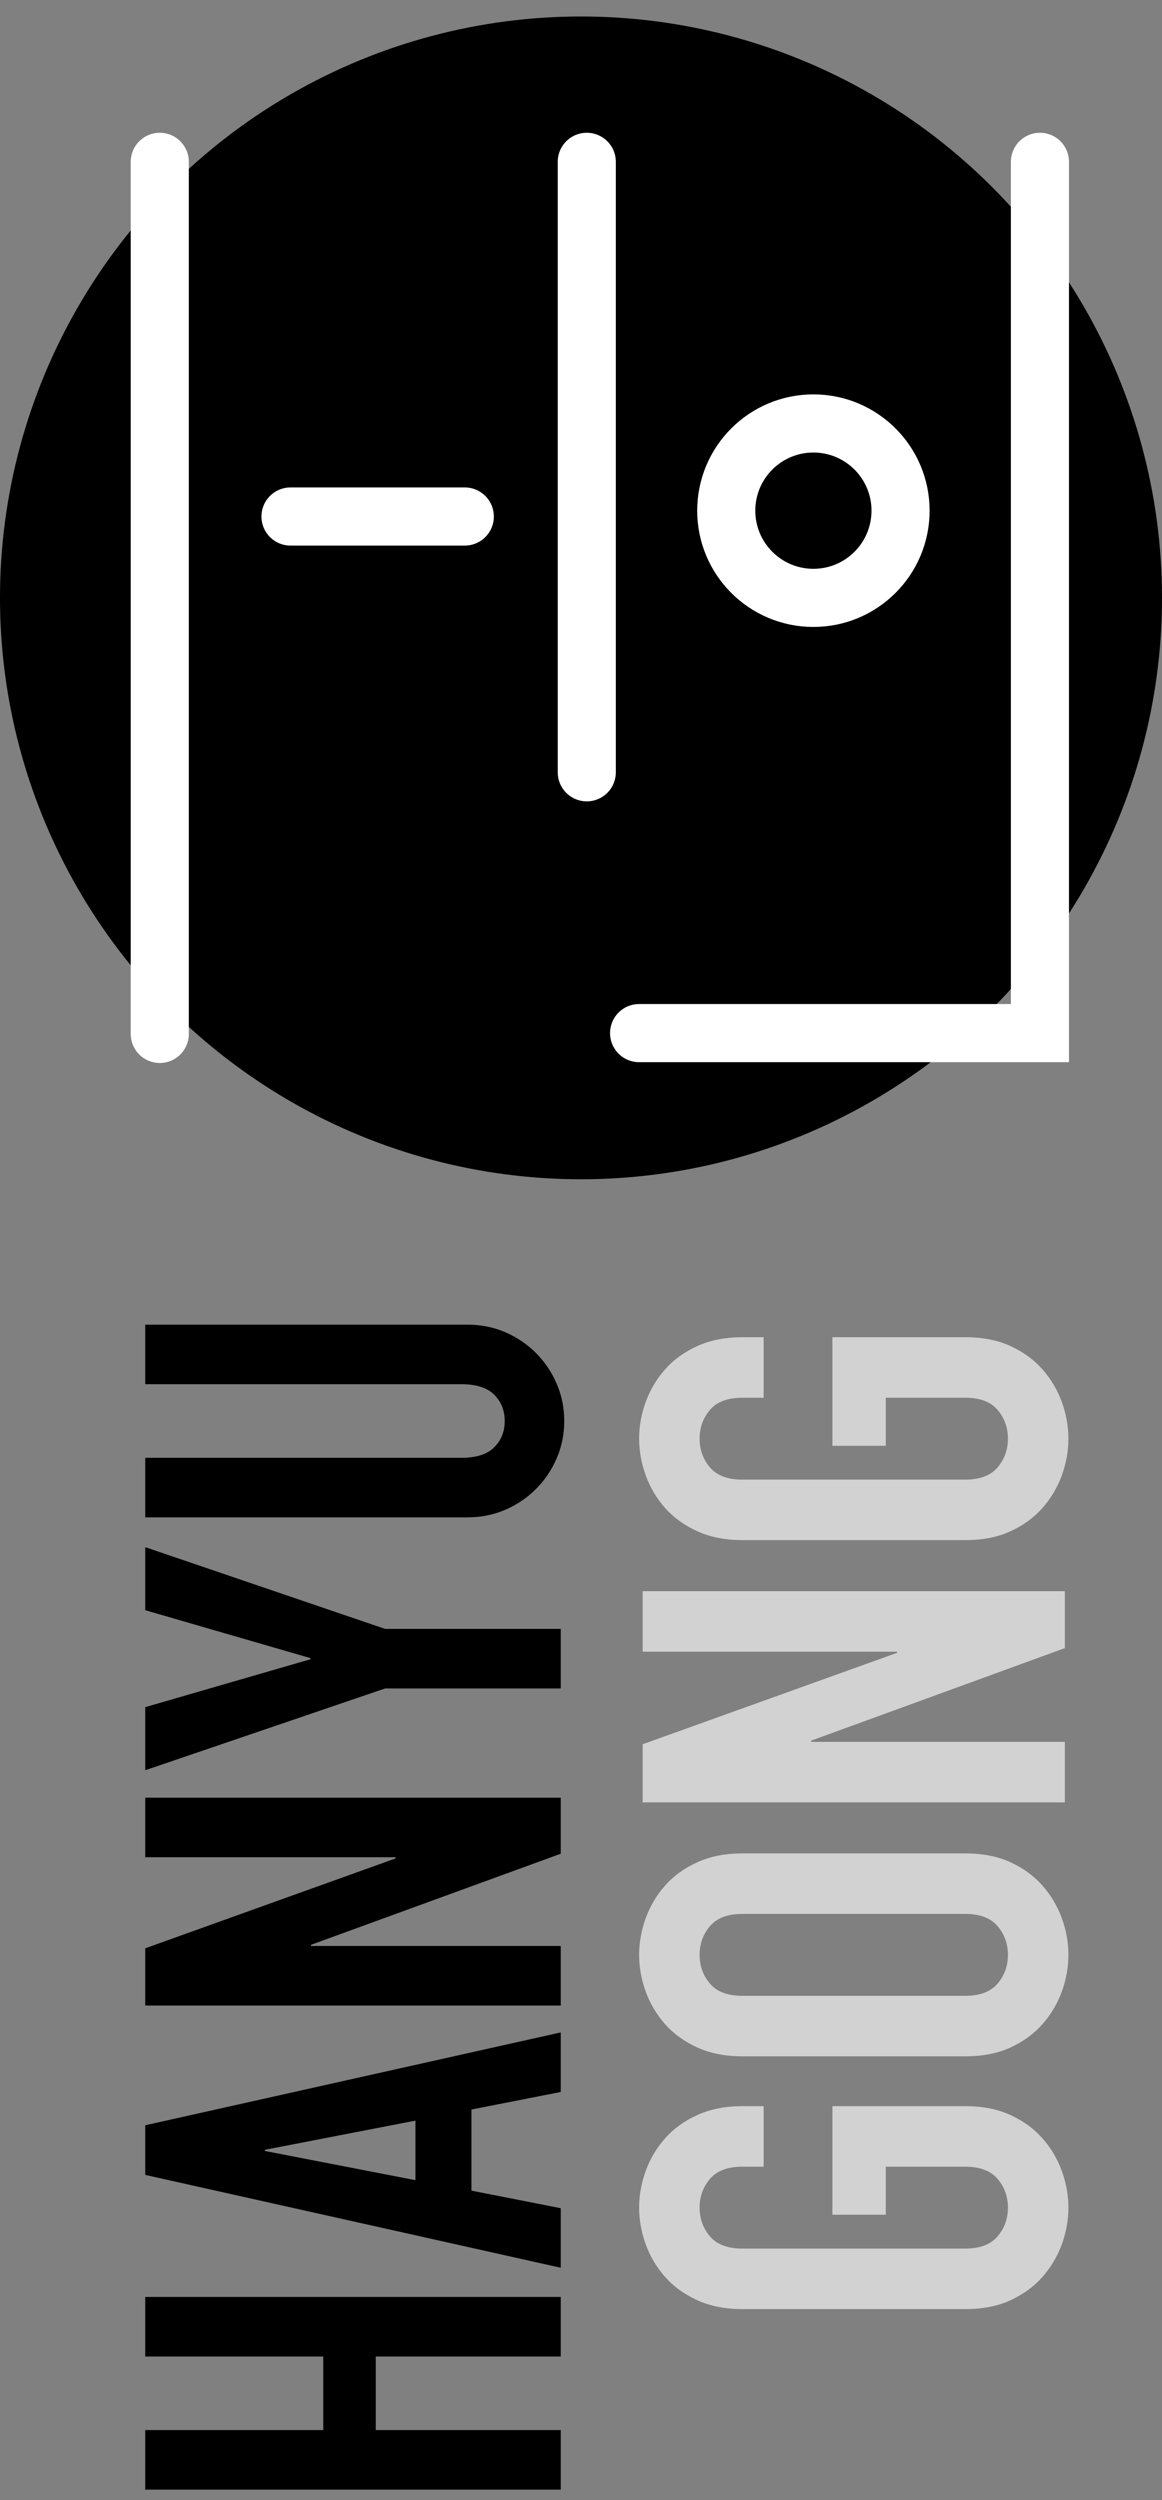 <?xml version="1.0" encoding="UTF-8"?>
<svg width="40px" height="86px" viewBox="0 0 40 86" version="1.1" xmlns="http://www.w3.org/2000/svg" xmlns:xlink="http://www.w3.org/1999/xlink">
    <rect x="0" y="0" width="40" height="86" fill="#808080" stroke="none"/>
    <!-- Generator: Sketch 51.3 (57544) - http://www.bohemiancoding.com/sketch -->
    <title>Group 7</title>
    <desc>Created with Sketch.</desc>
    <defs></defs>
    <g id="Page-1" stroke="none" stroke-width="1" fill="none" fill-rule="evenodd">
        <g id="Desktop-HD-Copy" transform="translate(-181, -207)">
            <g id="Group-7" transform="translate(181, 207)">
                <g id="Group-4" transform="translate(0, 0.567)">
                    <circle id="Oval-18" fill="#000000" cx="20" cy="20" r="20"></circle>
                    <path d="M5.5,5 L5.5,35" id="Line-2" stroke="#FFFFFF" stroke-width="2" stroke-linecap="round"></path>
                    <path d="M20.199,5 L20.199,26" id="Path-51" stroke="#FFFFFF" stroke-width="2" stroke-linecap="round"></path>
                    <path d="M10,17.201 L16,17.201" id="Line-3" stroke="#FFFFFF" stroke-width="2" stroke-linecap="round"></path>
                    <circle id="Oval-19" stroke="#FFFFFF" stroke-width="2" stroke-linecap="round" cx="28" cy="17" r="3"></circle>
                    <polyline id="Path-52" stroke="#FFFFFF" stroke-width="2" stroke-linecap="round" points="35.798 5 35.798 34.972 22 34.972"></polyline>
                </g>
                <path d="M-7.826,58.394 L-5.777,58.394 L-5.777,64.521 L-3.246,64.521 L-3.246,58.394 L-1.197,58.394 L-1.197,72.697 L-3.246,72.697 L-3.246,66.329 L-5.777,66.329 L-5.777,72.697 L-7.826,72.697 L-7.826,58.394 Z M3.865,62.512 L3.825,62.512 L2.82,67.695 L4.869,67.695 L3.865,62.512 Z M3.001,58.394 L4.709,58.394 L7.903,72.697 L5.854,72.697 L5.251,69.623 L2.459,69.623 L1.856,72.697 L-0.193,72.697 L3.001,58.394 Z M8.827,58.394 L10.796,58.394 L13.889,67.012 L13.929,67.012 L13.929,58.394 L15.978,58.394 L15.978,72.697 L14.05,72.697 L10.916,64.099 L10.876,64.099 L10.876,72.697 L8.827,72.697 L8.827,58.394 Z M19.735,66.65 L16.922,58.394 L19.092,58.394 L20.739,64.079 L20.779,64.079 L22.427,58.394 L24.596,58.394 L21.784,66.65 L21.784,72.697 L19.735,72.697 L19.735,66.65 Z M32.25,69.483 C32.25,69.951 32.163,70.387 31.989,70.788 C31.815,71.19 31.577,71.542 31.276,71.843 C30.974,72.144 30.623,72.382 30.221,72.556 C29.819,72.73 29.391,72.817 28.935,72.817 C28.48,72.817 28.051,72.73 27.65,72.556 C27.248,72.382 26.896,72.144 26.595,71.843 C26.294,71.542 26.056,71.19 25.882,70.788 C25.708,70.387 25.621,69.951 25.621,69.483 L25.621,58.394 L27.67,58.394 L27.67,69.282 C27.67,69.791 27.79,70.166 28.031,70.407 C28.272,70.648 28.574,70.768 28.935,70.768 C29.297,70.768 29.598,70.648 29.839,70.407 C30.08,70.166 30.201,69.791 30.201,69.282 L30.201,58.394 L32.25,58.394 L32.25,69.483 Z" id="HANYU-Copy" fill="#000000" transform="translate(12.212, 65.606) rotate(-90) translate(-12.212, -65.606) "></path>
                <path d="M12.672,58.879 C12.672,58.294 12.774,57.777 12.978,57.328 C13.183,56.879 13.451,56.508 13.785,56.216 C14.118,55.923 14.492,55.702 14.907,55.552 C15.322,55.403 15.741,55.328 16.163,55.328 C16.584,55.328 17.003,55.403 17.418,55.552 C17.833,55.702 18.207,55.923 18.54,56.216 C18.874,56.508 19.143,56.879 19.347,57.328 C19.551,57.777 19.653,58.294 19.653,58.879 L19.653,59.614 L17.571,59.614 L17.571,58.879 C17.571,58.376 17.431,58.005 17.152,57.767 C16.874,57.529 16.544,57.41 16.163,57.41 C15.782,57.41 15.452,57.529 15.173,57.767 C14.894,58.005 14.754,58.376 14.754,58.879 L14.754,66.554 C14.754,67.057 14.894,67.428 15.173,67.666 C15.452,67.904 15.782,68.023 16.163,68.023 C16.544,68.023 16.874,67.904 17.152,67.666 C17.431,67.428 17.571,67.057 17.571,66.554 L17.571,63.819 L15.918,63.819 L15.918,61.982 L19.653,61.982 L19.653,66.554 C19.653,67.152 19.551,67.673 19.347,68.115 C19.143,68.557 18.874,68.925 18.54,69.217 C18.207,69.51 17.833,69.731 17.418,69.881 C17.003,70.03 16.584,70.105 16.163,70.105 C15.741,70.105 15.322,70.03 14.907,69.881 C14.492,69.731 14.118,69.51 13.785,69.217 C13.451,68.925 13.183,68.557 12.978,68.115 C12.774,67.673 12.672,67.152 12.672,66.554 L12.672,58.879 Z M21.367,58.879 C21.367,58.294 21.469,57.777 21.673,57.328 C21.878,56.879 22.146,56.508 22.48,56.216 C22.813,55.923 23.187,55.702 23.602,55.552 C24.017,55.403 24.436,55.328 24.857,55.328 C25.279,55.328 25.698,55.403 26.113,55.552 C26.528,55.702 26.902,55.923 27.235,56.216 C27.569,56.508 27.837,56.879 28.042,57.328 C28.246,57.777 28.348,58.294 28.348,58.879 L28.348,66.554 C28.348,67.152 28.246,67.673 28.042,68.115 C27.837,68.557 27.569,68.925 27.235,69.217 C26.902,69.51 26.528,69.731 26.113,69.881 C25.698,70.03 25.279,70.105 24.857,70.105 C24.436,70.105 24.017,70.03 23.602,69.881 C23.187,69.731 22.813,69.51 22.48,69.217 C22.146,68.925 21.878,68.557 21.673,68.115 C21.469,67.673 21.367,67.152 21.367,66.554 L21.367,58.879 Z M23.449,66.554 C23.449,67.057 23.589,67.428 23.868,67.666 C24.147,67.904 24.476,68.023 24.857,68.023 C25.238,68.023 25.568,67.904 25.847,67.666 C26.126,67.428 26.266,67.057 26.266,66.554 L26.266,58.879 C26.266,58.376 26.126,58.005 25.847,57.767 C25.568,57.529 25.238,57.41 24.857,57.41 C24.476,57.41 24.147,57.529 23.868,57.767 C23.589,58.005 23.449,58.376 23.449,58.879 L23.449,66.554 Z M30.103,55.45 L32.103,55.45 L35.247,64.206 L35.287,64.206 L35.287,55.45 L37.369,55.45 L37.369,69.983 L35.41,69.983 L32.226,61.247 L32.185,61.247 L32.185,69.983 L30.103,69.983 L30.103,55.45 Z M39.125,58.879 C39.125,58.294 39.227,57.777 39.431,57.328 C39.635,56.879 39.904,56.508 40.237,56.216 C40.57,55.923 40.945,55.702 41.36,55.552 C41.775,55.403 42.193,55.328 42.615,55.328 C43.037,55.328 43.455,55.403 43.87,55.552 C44.285,55.702 44.659,55.923 44.993,56.216 C45.326,56.508 45.595,56.879 45.799,57.328 C46.003,57.777 46.105,58.294 46.105,58.879 L46.105,59.614 L44.023,59.614 L44.023,58.879 C44.023,58.376 43.884,58.005 43.605,57.767 C43.326,57.529 42.996,57.41 42.615,57.41 C42.234,57.41 41.904,57.529 41.625,57.767 C41.346,58.005 41.206,58.376 41.206,58.879 L41.206,66.554 C41.206,67.057 41.346,67.428 41.625,67.666 C41.904,67.904 42.234,68.023 42.615,68.023 C42.996,68.023 43.326,67.904 43.605,67.666 C43.884,67.428 44.023,67.057 44.023,66.554 L44.023,63.819 L42.37,63.819 L42.37,61.982 L46.105,61.982 L46.105,66.554 C46.105,67.152 46.003,67.673 45.799,68.115 C45.595,68.557 45.326,68.925 44.993,69.217 C44.659,69.51 44.285,69.731 43.87,69.881 C43.455,70.03 43.037,70.105 42.615,70.105 C42.193,70.105 41.775,70.03 41.36,69.881 C40.945,69.731 40.57,69.51 40.237,69.217 C39.904,68.925 39.635,68.557 39.431,68.115 C39.227,67.673 39.125,67.152 39.125,66.554 L39.125,58.879 Z" id="GONG-Copy" fill="#D2D2D2" transform="translate(29.389, 62.716) rotate(-90) translate(-29.389, -62.716) "></path>
            </g>
        </g>
    </g>
</svg>